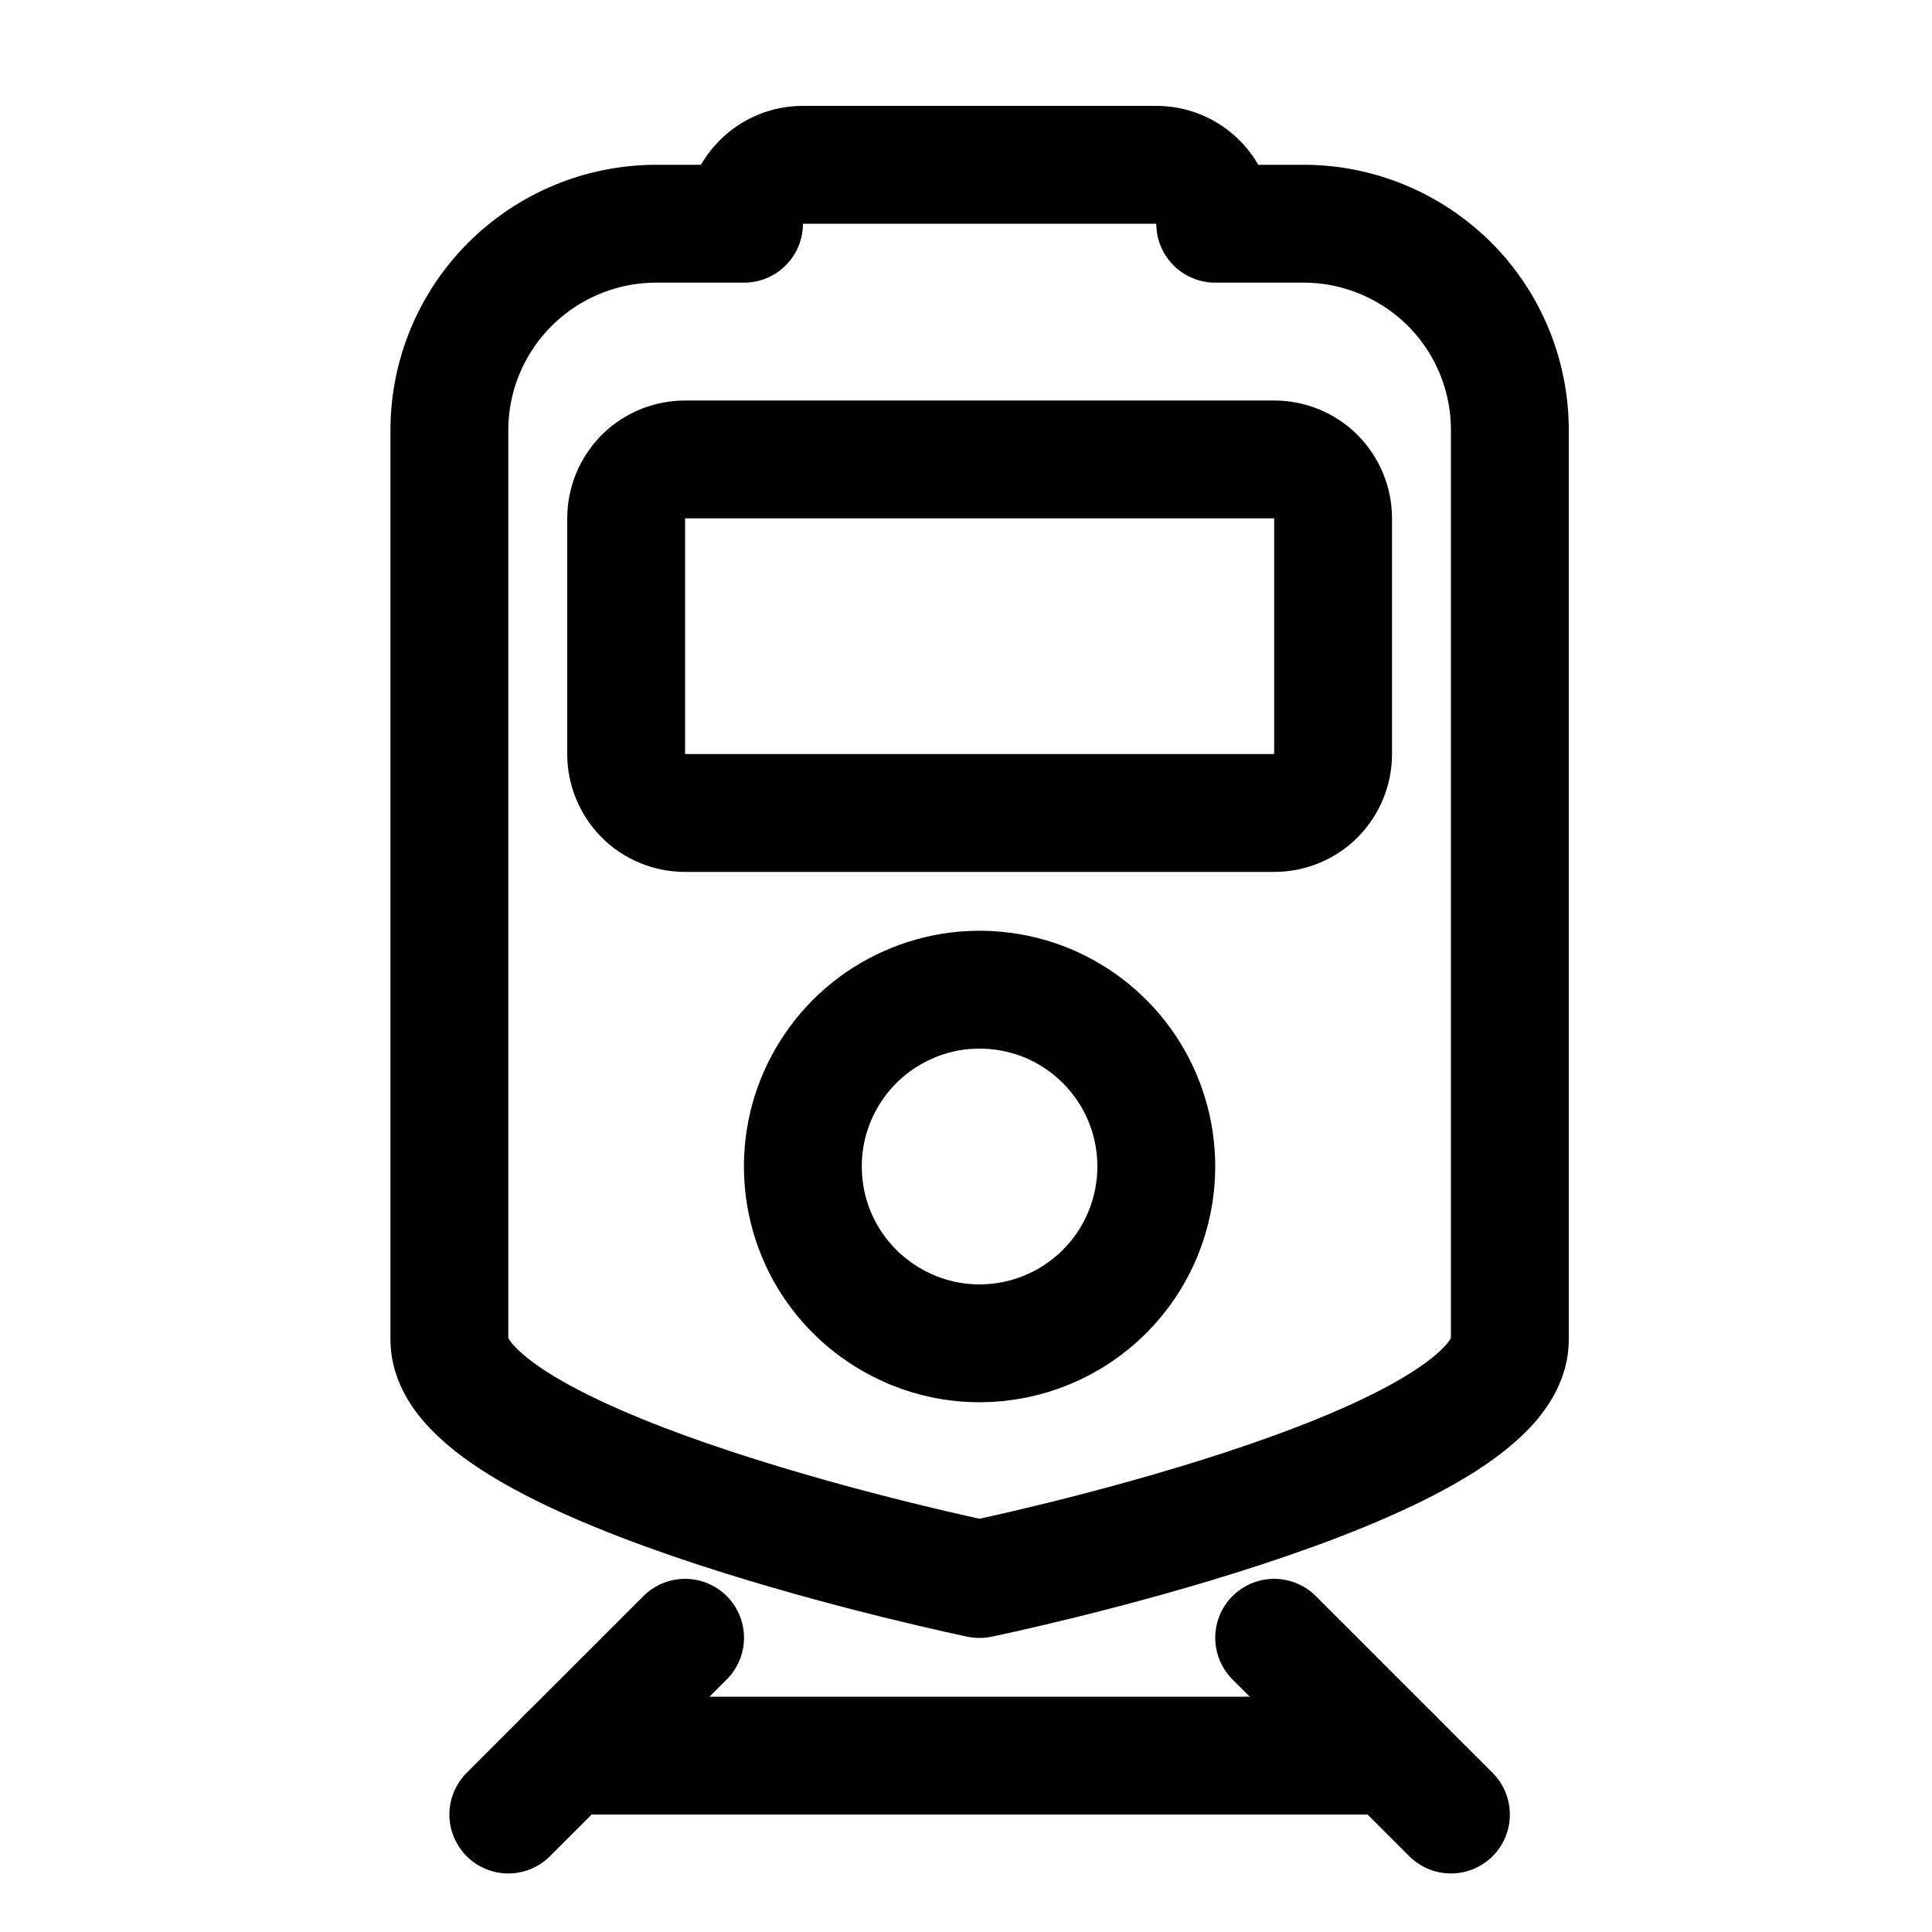 <svg width="10" height="10" viewBox="0 0 10 10" fill="none" xmlns="http://www.w3.org/2000/svg">
<g clip-path="url(#clip0_201_13338)">
<path d="M6.748 1.158H6.29C6.29 1.077 6.258 1 6.201 0.943C6.144 0.885 6.066 0.853 5.985 0.853H4.155C4.075 0.853 3.997 0.885 3.94 0.943C3.883 1 3.851 1.077 3.851 1.158H3.393C3.11 1.159 2.839 1.272 2.639 1.472C2.439 1.672 2.326 1.943 2.326 2.226V6.934C2.326 7.606 5.07 8.173 5.07 8.173C5.07 8.173 7.815 7.606 7.815 6.934V2.226C7.815 1.943 7.703 1.671 7.503 1.471C7.302 1.271 7.031 1.158 6.748 1.158V1.158ZM5.07 6.953C4.889 6.953 4.713 6.899 4.562 6.798C4.412 6.698 4.294 6.555 4.225 6.388C4.156 6.221 4.138 6.037 4.173 5.859C4.208 5.682 4.296 5.519 4.423 5.391C4.551 5.263 4.714 5.176 4.892 5.14C5.069 5.105 5.253 5.123 5.421 5.192C5.588 5.262 5.731 5.379 5.831 5.529C5.932 5.68 5.985 5.857 5.985 6.038C5.985 6.28 5.889 6.513 5.717 6.685C5.546 6.856 5.313 6.953 5.07 6.953ZM6.9 3.903C6.9 3.984 6.868 4.061 6.811 4.119C6.754 4.176 6.676 4.208 6.595 4.208H3.546C3.465 4.208 3.387 4.176 3.33 4.119C3.273 4.061 3.241 3.984 3.241 3.903V2.683C3.241 2.602 3.273 2.525 3.33 2.467C3.387 2.41 3.465 2.378 3.546 2.378H6.595C6.676 2.378 6.754 2.41 6.811 2.467C6.868 2.525 6.9 2.602 6.9 2.683V3.903Z" stroke="black" stroke-width="0.61" stroke-linecap="round" stroke-linejoin="round"/>
<path d="M2.936 9.087H7.205" stroke="black" stroke-width="0.61" stroke-linecap="round" stroke-linejoin="round"/>
<path d="M6.595 8.477L7.51 9.392" stroke="black" stroke-width="0.61" stroke-linecap="round" stroke-linejoin="round"/>
<path d="M3.546 8.477L2.631 9.392" stroke="black" stroke-width="0.61" stroke-linecap="round" stroke-linejoin="round"/>
</g>
<defs>
<clipPath id="clip0_201_13338">
<rect width="9.759" height="9.759" fill="white" transform="translate(0.191 0.243)"/>
</clipPath>
</defs>
</svg>
